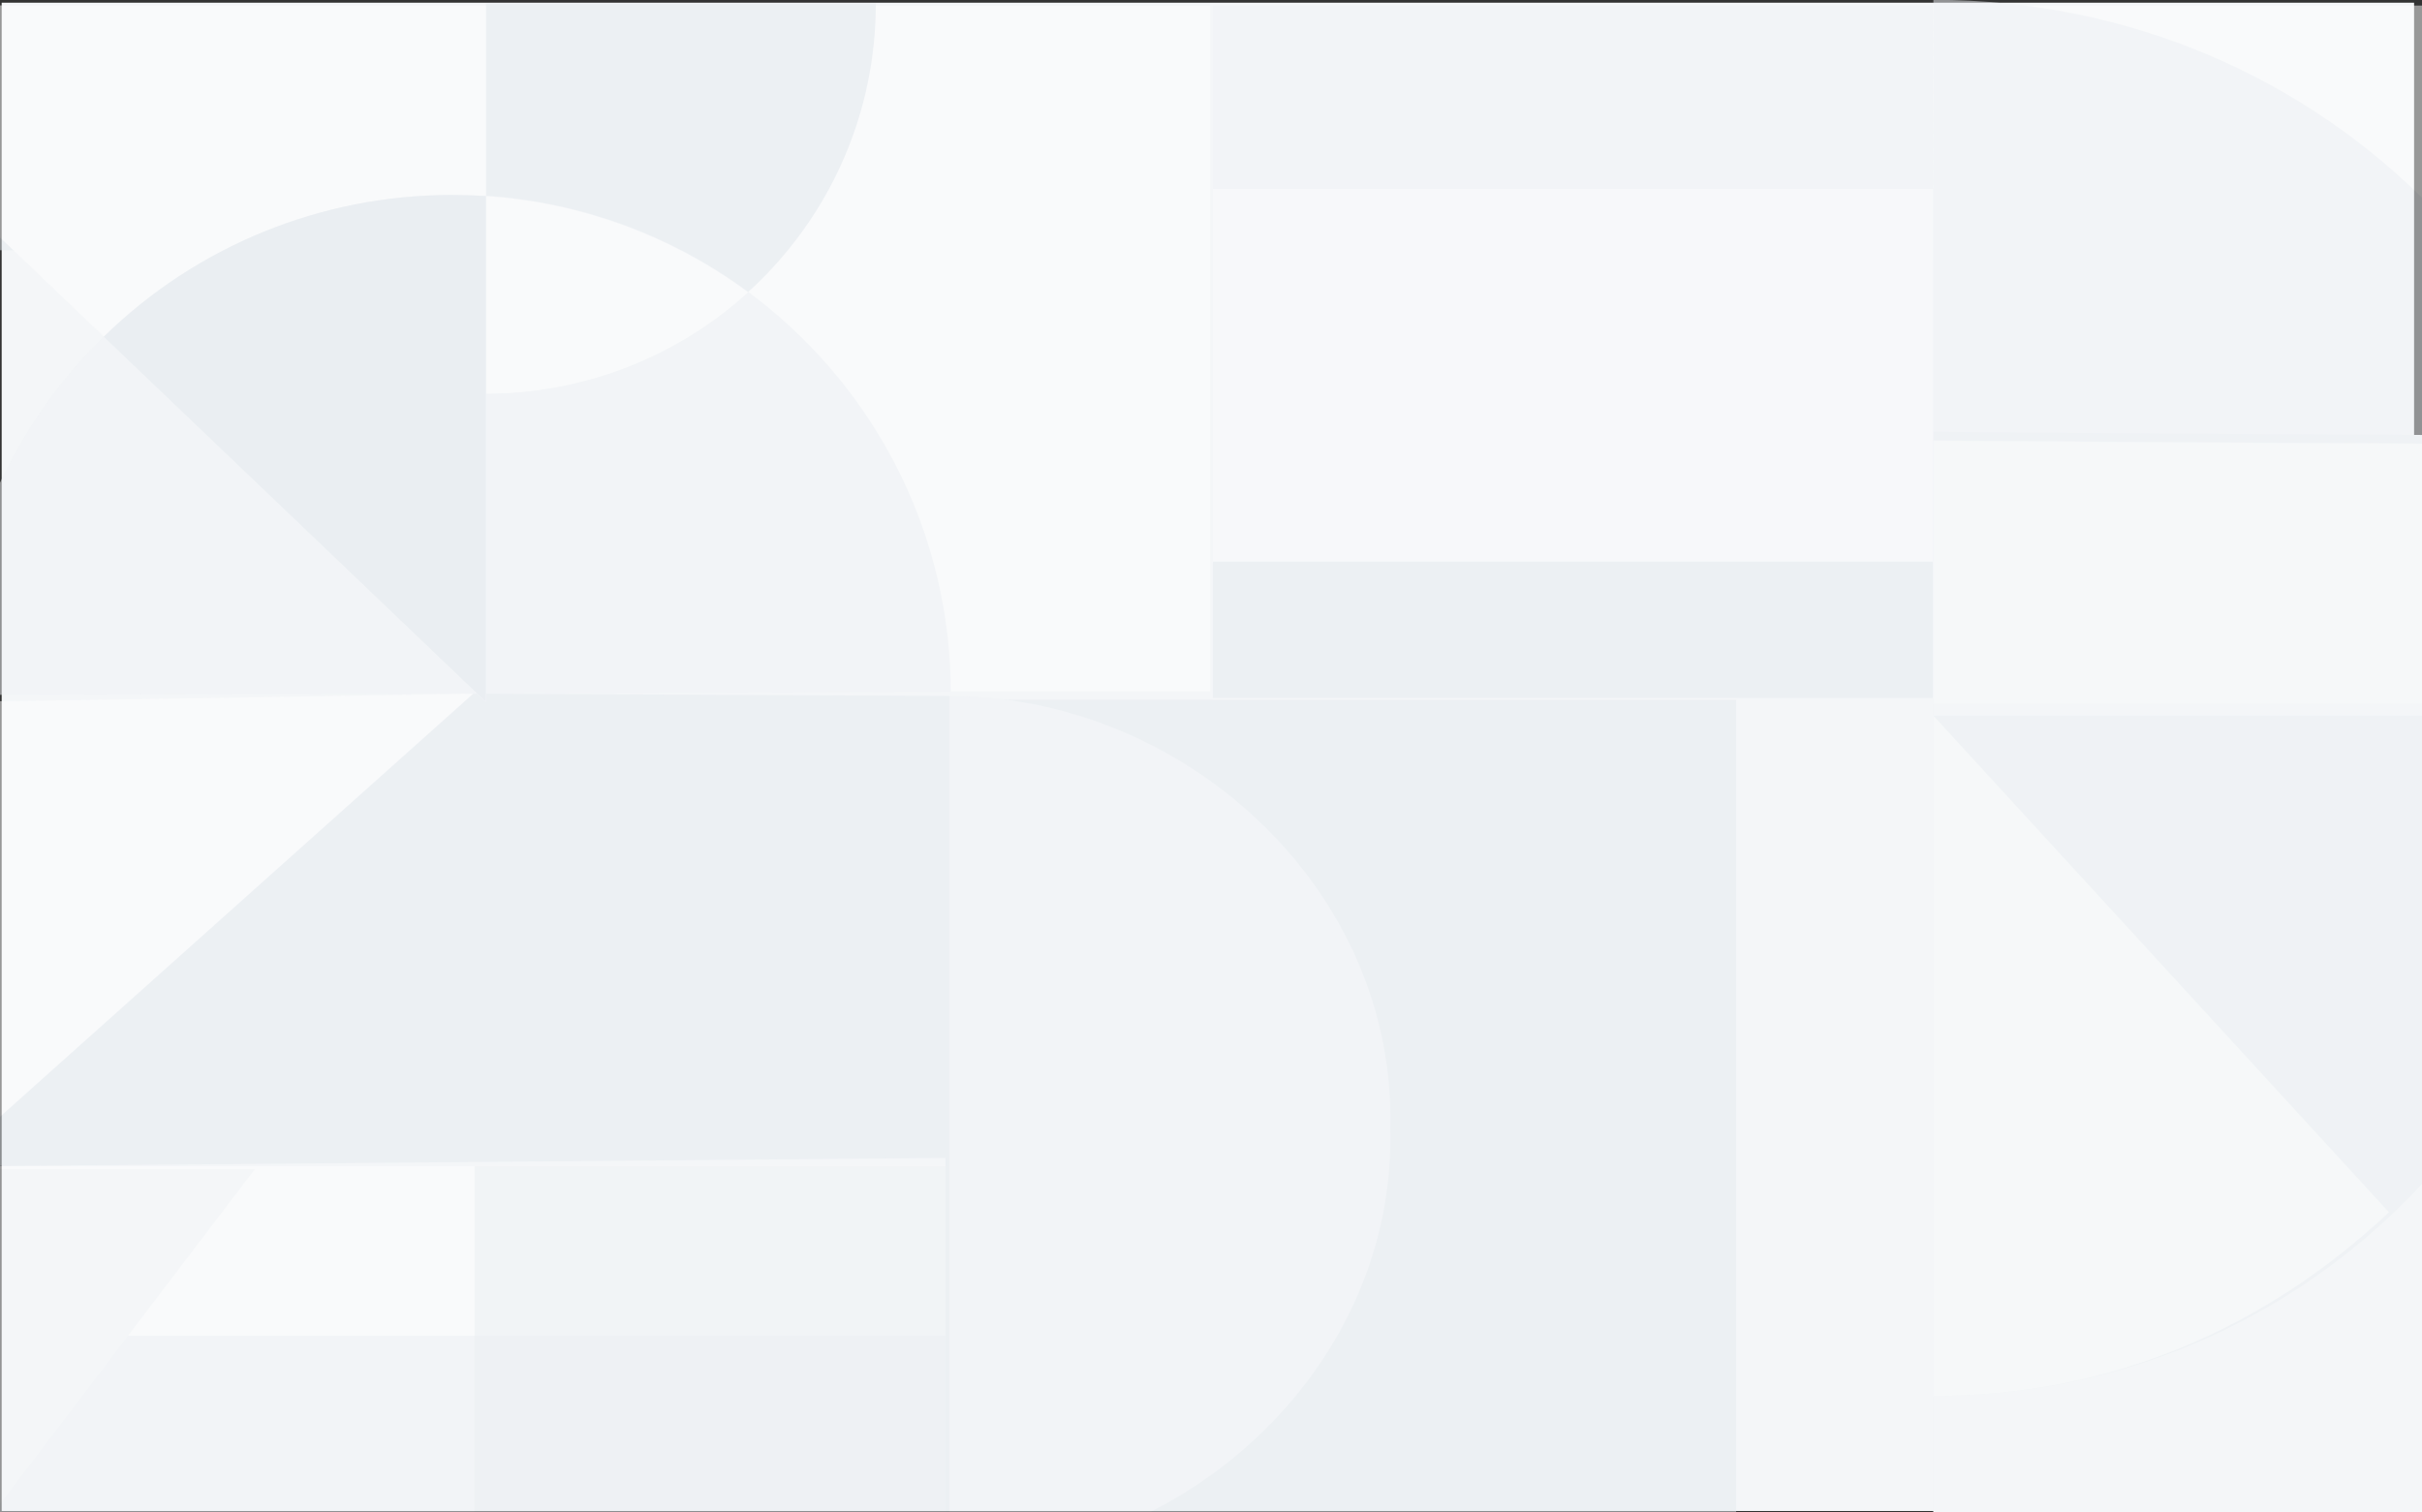 <svg xmlns="http://www.w3.org/2000/svg" xmlns:xlink="http://www.w3.org/1999/xlink" version="1.1" id="Layer_1" x="0px" y="0px" viewBox="0 0 1438 898" style="enable-background:new 0 0 1438 898;" xml:space="preserve" width="1438" height="898"><rect x="0" y="0" width="1438" height="898" fill="#333333" stroke="none"/><style type="text/css">	.st0{clip-path:url(#SVGID_2_);}	.st1{fill:#F4F6F8;}	.st2{fill:#EFF2F5;}	.st3{opacity:0.5;}	.st4{fill:#FDFDFD;}	.st5{fill:#F9FAFB;}	.st6{fill:#E4E9EE;}	.st7{fill:#E0E6EC;}</style><title>Login_Pattern_V1_2</title><g><defs><rect id="SVGID_1_" width="1438" height="898"/></defs><clipPath id="SVGID_2_"><use xlink:href="#SVGID_1_" style="overflow:visible;"/></clipPath><g class="st0"><g id="BG"><rect x="1" y="1.6" class="st1" width="1432.3" height="895.7"/></g><path class="st2" d="M1578.5,258.8v447.1l-430.6,695V256.4C1203.1,257,1407.7,258.4,1578.5,258.8z"/><g class="st3"><rect x="289.3" y="3.3" class="st4" width="429.2" height="407.3"/><rect x="720.1" y="3.3" class="st2" width="427.6" height="109.2"/><polygon class="st4" points="1571.6,1815.9 1150.3,1815.9 1147.9,3.3 1571.6,3.3    "/><rect x="720.1" y="112.1" class="st5" width="427.6" height="222"/><rect x="720.1" y="333.5" class="st6" width="427.6" height="81"/><rect x="-102.8" y="692.5" class="st4" width="666.4" height="100.7"/><rect x="-102.8" y="793.2" class="st2" width="666.4" height="120.7"/><g class="st3"><rect x="281.8" y="692.5" class="st7" width="281.9" height="221.4"/></g><polyline class="st1" points="-30.3,694.3 151.3,694.3 -22.2,922.2    "/><rect x="561.4" y="415.5" class="st6" width="469.4" height="502.5"/><polygon class="st4" points="283.4,411.9 -30.3,692.7 -30.3,416.9    "/><polygon class="st6" points="-33,692.7 281,411.9 563.7,413.3 563.7,687.6    "/><polygon class="st6" points="104.8,148.6 -324.4,148.6 -324.4,3.3 -142.7,3.3    "/><polygon class="st4" points="-144,3.3 285.2,3.3 285.2,236.3 237.6,236.3    "/><path class="st6" d="M520,2.1c0,127.9-103.7,231.5-231.5,231.5V2.1H520z"/><path class="st2" d="M1147.9-0.1c234.4,0,414.4,187.3,414.4,418.2h-414.4V-0.1z"/><path class="st2" d="M564.5,411c-0.4-163.6-133.3-295.9-296.9-295.5S-28.1,249.1-27.7,412.7L564.5,411z"/><path class="st6" d="M444.3,173.6c-42.6,38.8-98.2,60.3-155.9,60.3V116.4C344.8,120.1,398.9,140,444.3,173.6z"/><path class="st4" d="M444.3,173.6c-42.6,38.8-98.2,60.3-155.9,60.3V116.4C344.8,120.1,398.9,140,444.3,173.6z"/><polygon class="st4" points="288.5,116.4 288.5,416.9 -144,3.3 288.5,3.3    "/><path class="st2" d="M288.5,116.4v295.5h-5.3L61.6,200c55-53.9,129-84.1,206-84.2C274.7,115.8,281.6,116,288.5,116.4z"/><path class="st7" d="M288.5,116.4v300.5l-5.3-5.1L61.6,200c55-53.9,129-84.1,206-84.2C274.7,115.8,281.6,116,288.5,116.4z"/><path class="st2" d="M563.7,413.3c138.4,0,261.8,112.2,261.8,250.6S702.1,914.5,563.7,914.5V413.3z"/><path class="st2" d="M563.7,425.5c138.4,0,261.8,112.2,261.8,250.6S702.1,926.7,563.7,926.7V425.5z"/><path class="st5" d="M1840.1,262.3l-692.2,1134.8V261.5C1147.9,261.5,1840.1,267,1840.1,262.3z"/><path class="st2" d="M1562.3,418.1h-414.4V261.7c24.3,0.2,208,1.6,385.6,2.2C1552.6,313.1,1562.4,365.4,1562.3,418.1z"/><path class="st4" d="M1562.3,418.1h-414.4V261.7l0,0c24.3,0.2,208,1.6,385.6,2.2C1552.6,313.1,1562.4,365.4,1562.3,418.1z"/><path class="st2" d="M1546.2,425c0,223.2-175.1,404-398.3,404V425H1546.2z"/><path class="st4" d="M1418.4,719.9L1147.9,425l0,0v404C1254.6,829.1,1346.2,787.7,1418.4,719.9z"/></g></g></g></svg>